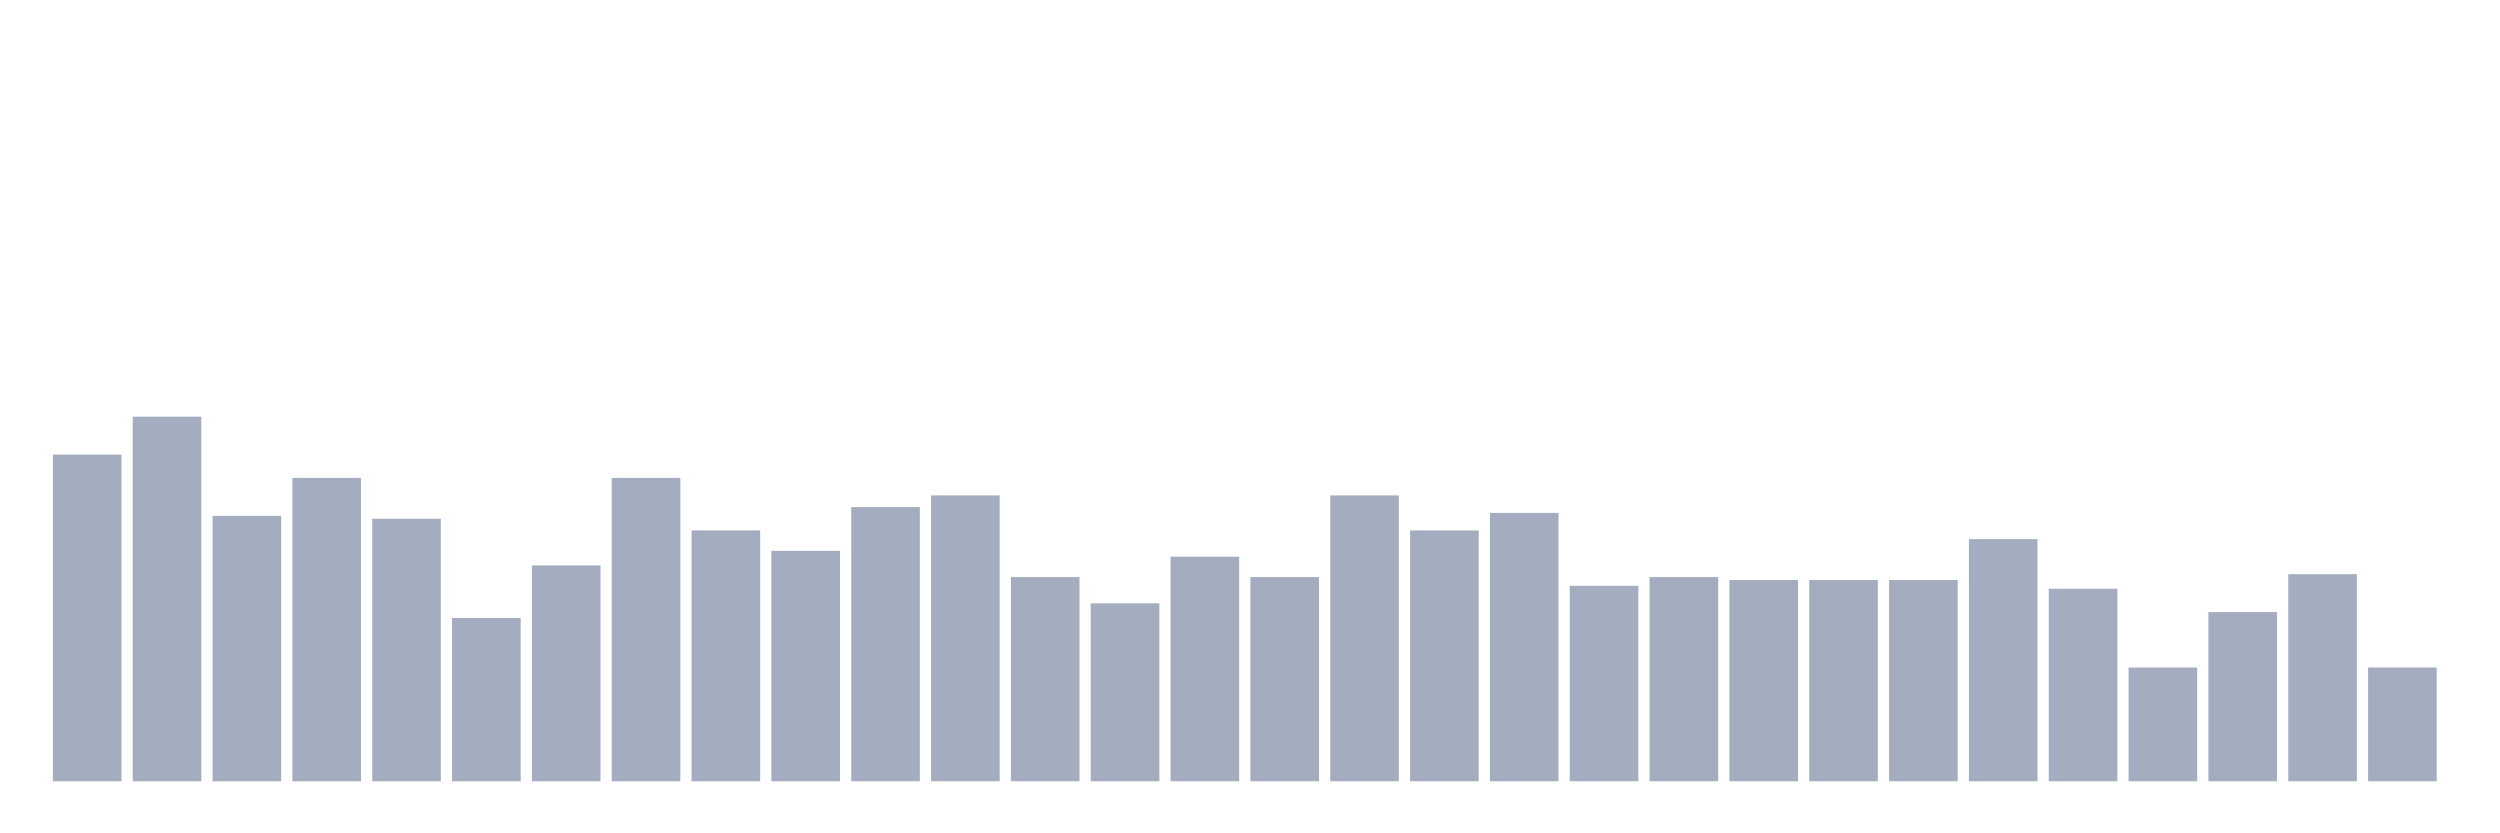 <svg xmlns="http://www.w3.org/2000/svg" viewBox="0 0 480 160"><g transform="translate(10,10)"><rect class="bar" x="0.153" width="13.175" y="77.28" height="62.72" fill="rgb(164,173,192)"></rect><rect class="bar" x="15.482" width="13.175" y="70" height="70" fill="rgb(164,173,192)"></rect><rect class="bar" x="30.81" width="13.175" y="89.04" height="50.96" fill="rgb(164,173,192)"></rect><rect class="bar" x="46.138" width="13.175" y="81.76" height="58.24" fill="rgb(164,173,192)"></rect><rect class="bar" x="61.466" width="13.175" y="89.6" height="50.4" fill="rgb(164,173,192)"></rect><rect class="bar" x="76.794" width="13.175" y="108.64" height="31.36" fill="rgb(164,173,192)"></rect><rect class="bar" x="92.123" width="13.175" y="98.56" height="41.44" fill="rgb(164,173,192)"></rect><rect class="bar" x="107.451" width="13.175" y="81.76" height="58.24" fill="rgb(164,173,192)"></rect><rect class="bar" x="122.779" width="13.175" y="91.84" height="48.16" fill="rgb(164,173,192)"></rect><rect class="bar" x="138.107" width="13.175" y="95.76" height="44.24" fill="rgb(164,173,192)"></rect><rect class="bar" x="153.436" width="13.175" y="87.36" height="52.64" fill="rgb(164,173,192)"></rect><rect class="bar" x="168.764" width="13.175" y="85.12" height="54.88" fill="rgb(164,173,192)"></rect><rect class="bar" x="184.092" width="13.175" y="100.8" height="39.2" fill="rgb(164,173,192)"></rect><rect class="bar" x="199.42" width="13.175" y="105.84" height="34.16" fill="rgb(164,173,192)"></rect><rect class="bar" x="214.748" width="13.175" y="96.88" height="43.12" fill="rgb(164,173,192)"></rect><rect class="bar" x="230.077" width="13.175" y="100.8" height="39.2" fill="rgb(164,173,192)"></rect><rect class="bar" x="245.405" width="13.175" y="85.12" height="54.88" fill="rgb(164,173,192)"></rect><rect class="bar" x="260.733" width="13.175" y="91.84" height="48.16" fill="rgb(164,173,192)"></rect><rect class="bar" x="276.061" width="13.175" y="88.48" height="51.52" fill="rgb(164,173,192)"></rect><rect class="bar" x="291.39" width="13.175" y="102.48" height="37.52" fill="rgb(164,173,192)"></rect><rect class="bar" x="306.718" width="13.175" y="100.8" height="39.2" fill="rgb(164,173,192)"></rect><rect class="bar" x="322.046" width="13.175" y="101.36" height="38.64" fill="rgb(164,173,192)"></rect><rect class="bar" x="337.374" width="13.175" y="101.36" height="38.64" fill="rgb(164,173,192)"></rect><rect class="bar" x="352.702" width="13.175" y="101.36" height="38.64" fill="rgb(164,173,192)"></rect><rect class="bar" x="368.031" width="13.175" y="93.52" height="46.48" fill="rgb(164,173,192)"></rect><rect class="bar" x="383.359" width="13.175" y="103.04" height="36.96" fill="rgb(164,173,192)"></rect><rect class="bar" x="398.687" width="13.175" y="118.16" height="21.84" fill="rgb(164,173,192)"></rect><rect class="bar" x="414.015" width="13.175" y="107.52" height="32.48" fill="rgb(164,173,192)"></rect><rect class="bar" x="429.344" width="13.175" y="100.24" height="39.76" fill="rgb(164,173,192)"></rect><rect class="bar" x="444.672" width="13.175" y="118.16" height="21.84" fill="rgb(164,173,192)"></rect></g></svg>